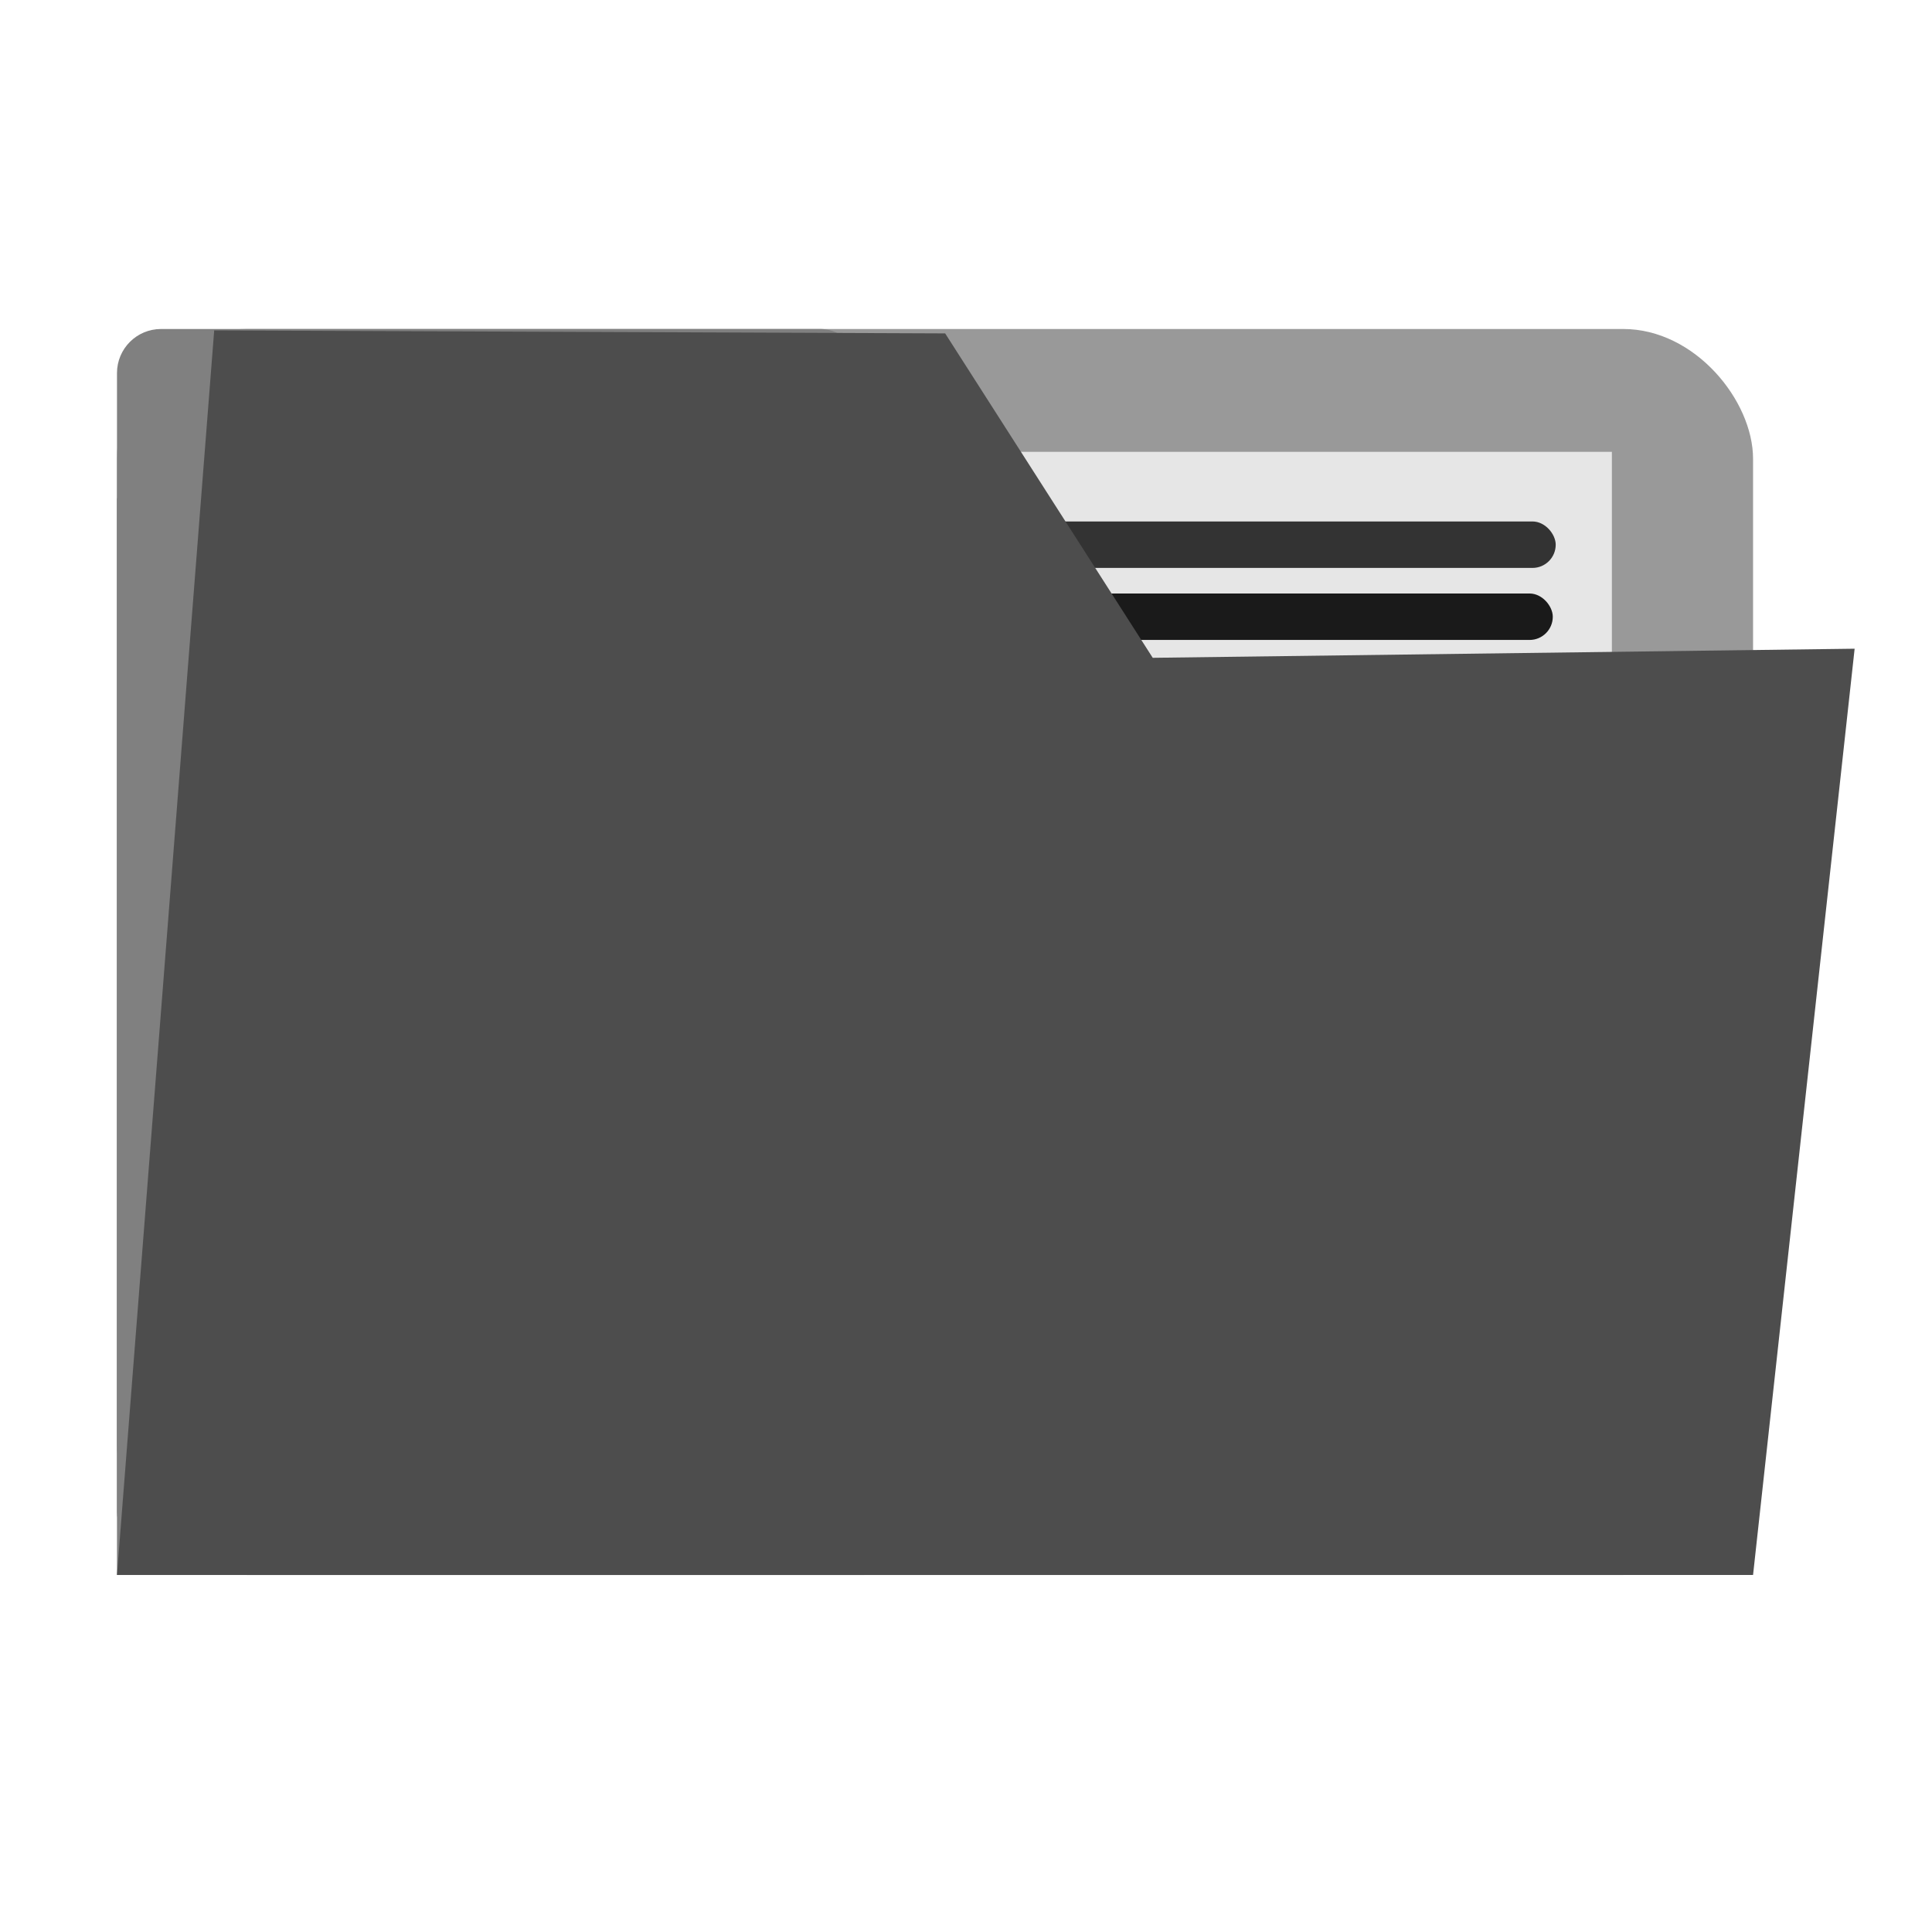 <?xml version="1.0" encoding="UTF-8" standalone="no"?>
<!-- Created with Inkscape (http://www.inkscape.org/) -->

<svg
   width="100mm"
   height="100mm"
   viewBox="0 0 100 100"
   version="1.1"
   id="svg5"
   sodipodi:docname="folder.svg"
   inkscape:version="1.3.2 (1:1.3.2+202311252150+091e20ef0f)"
   inkscape:export-filename="folder.png"
   inkscape:export-xdpi="92.36"
   inkscape:export-ydpi="92.36"
   xmlns:inkscape="http://www.inkscape.org/namespaces/inkscape"
   xmlns:sodipodi="http://sodipodi.sourceforge.net/DTD/sodipodi-0.dtd"
   xmlns="http://www.w3.org/2000/svg"
   xmlns:svg="http://www.w3.org/2000/svg">
  <sodipodi:namedview
     id="namedview7"
     pagecolor="#ffffff"
     bordercolor="#111111"
     borderopacity="1"
     inkscape:pageshadow="0"
     inkscape:pageopacity="0"
     inkscape:pagecheckerboard="1"
     inkscape:document-units="mm"
     showgrid="false"
     inkscape:zoom="0.72693602"
     inkscape:cx="222.16536"
     inkscape:cy="124.49514"
     inkscape:window-width="1920"
     inkscape:window-height="1008"
     inkscape:window-x="0"
     inkscape:window-y="0"
     inkscape:window-maximized="1"
     inkscape:current-layer="layer3"
     inkscape:showpageshadow="0"
     inkscape:deskcolor="#d1d1d1" />
  <defs
     id="defs2" />
  <g
     inkscape:groupmode="layer"
     id="layer2"
     inkscape:label="Camada 2" />
  <g
     inkscape:label="Camada 1"
     inkscape:groupmode="layer"
     id="layer1" />
  <g
     inkscape:groupmode="layer"
     id="layer3"
     inkscape:label="Camada 3">
    <g
       id="g1"
       transform="matrix(0.482,0,0,0.482,-1.3,-3.197)">
      <rect
         style="fill:#999999;stroke:#342c3b;stroke-width:0;stroke-linecap:round;stroke-linejoin:round;stroke-miterlimit:46.6;stroke-dasharray:none"
         id="rect43"
         width="175.69"
         height="133.802"
         x="15.26"
         y="41.962"
         ry="13.936" />
      <rect
         style="fill:#808080;stroke:#342c3b;stroke-width:0;stroke-linecap:round;stroke-linejoin:round;stroke-miterlimit:46.6;stroke-dasharray:none"
         id="rect43-3"
         width="80.264"
         height="131.794"
         x="15.26"
         y="41.962"
         ry="4.732" />
      <rect
         style="fill:#808080;stroke:#342c3b;stroke-width:0;stroke-linecap:round;stroke-linejoin:round;stroke-miterlimit:46.6;stroke-dasharray:none"
         id="rect43-3-5"
         width="80.264"
         height="115.629"
         x="15.26"
         y="60.135"
         ry="0" />
      <rect
         style="fill:#e6e6e6;stroke:#342c3b;stroke-width:0;stroke-linecap:round;stroke-linejoin:round;stroke-miterlimit:46.6;stroke-dasharray:none"
         id="rect43-3-6"
         width="80.264"
         height="118.604"
         x="95.525"
         y="55.153"
         ry="0" />
      <rect
         style="fill:#333333;stroke:#342c3b;stroke-width:0;stroke-linecap:round;stroke-linejoin:round;stroke-miterlimit:4;stroke-dasharray:none"
         id="rect2559"
         width="58.42"
         height="4.989"
         x="111.338"
         y="62.631"
         ry="2.494" />
      <rect
         style="fill:#1a1a1a;stroke:#342c3b;stroke-width:0;stroke-linecap:round;stroke-linejoin:round;stroke-miterlimit:4;stroke-dasharray:none"
         id="rect2559-7"
         width="58.42"
         height="4.989"
         x="111.024"
         y="70.366"
         ry="2.494" />
      <path
         style="fill:#4d4d4d;stroke:#000000;stroke-width:0;stroke-linecap:butt;stroke-linejoin:miter;stroke-miterlimit:4;stroke-dasharray:none;stroke-opacity:1"
         d="M 15.26,175.764 25.699,42.115 l 78.494,0.319 22.291,34.838 75.374,-0.977 -10.908,99.468 z"
         id="path1016"
         sodipodi:nodetypes="ccccccc" />
    </g>
  </g>
</svg>
